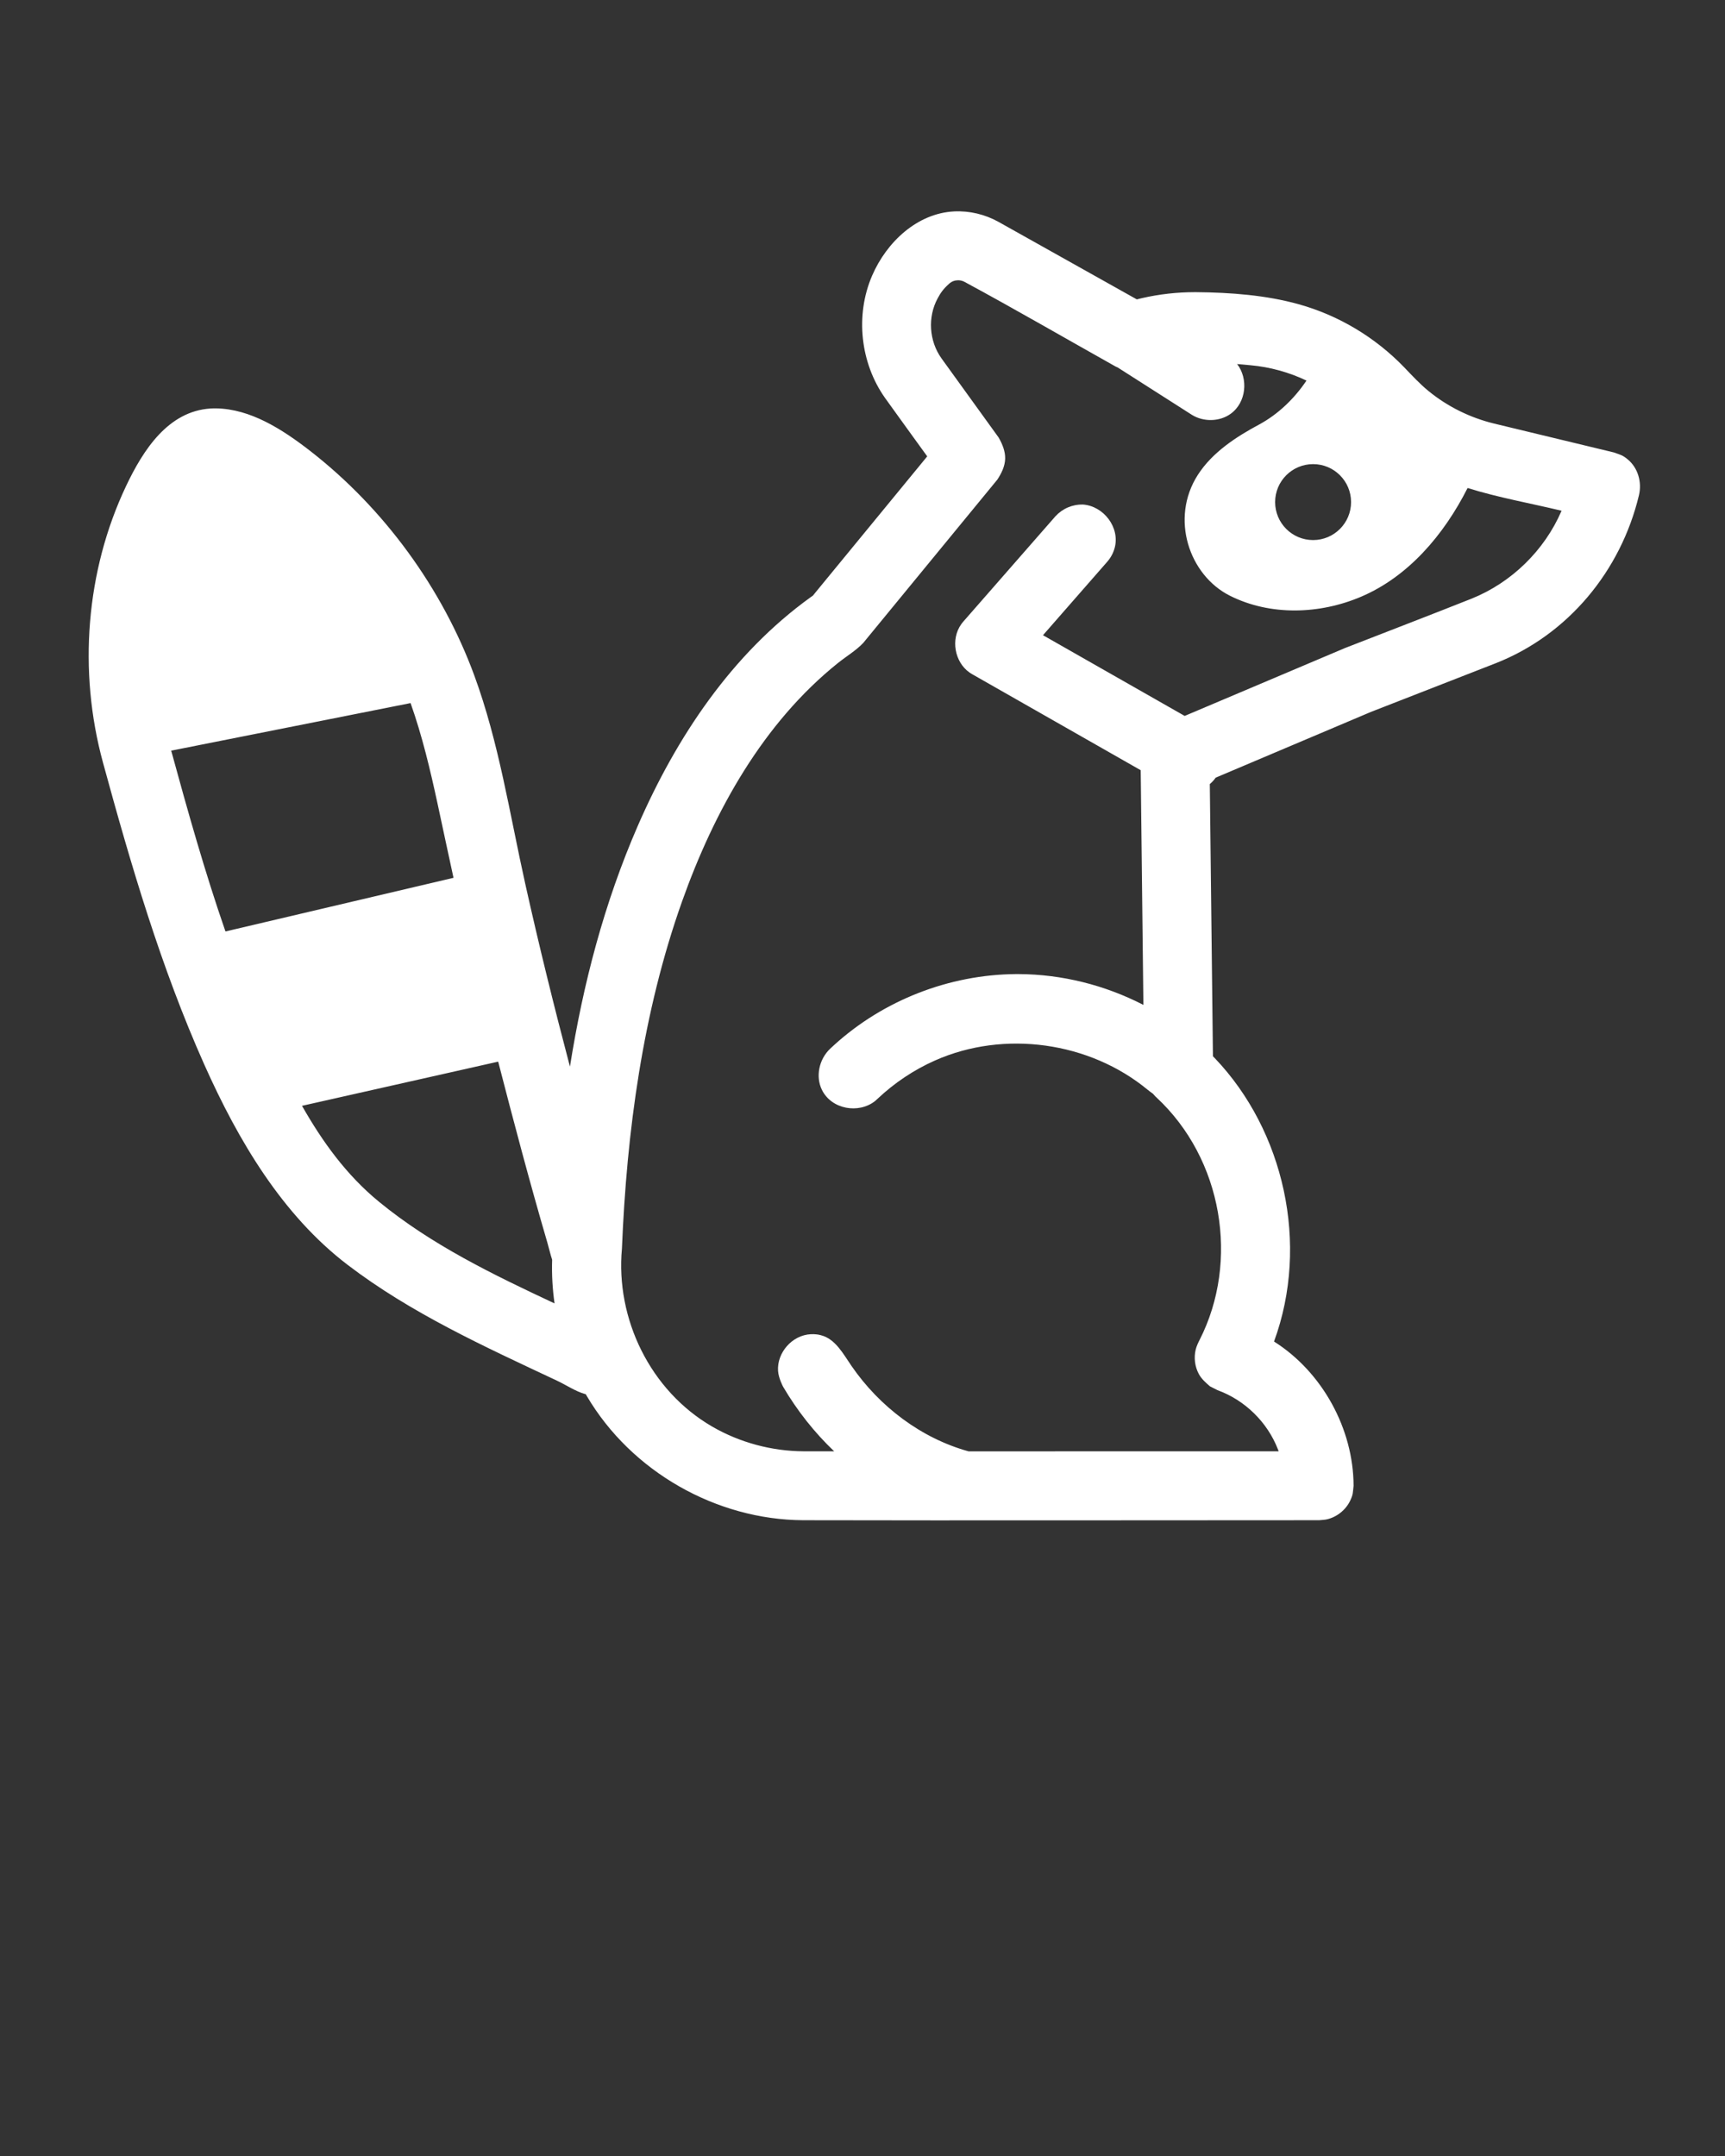  <svg
      xmlns="http://www.w3.org/2000/svg"
      xmlns:xlink="http://www.w3.org/1999/xlink"
      xmlns:serif="http://www.serif.com/"
      viewBox="0 0 834 1042.5"
      version="1.1"
      xml:space="preserve"
      style=""
      x="0px"
      y="0px"
      fill-rule="evenodd"
      clip-rule="evenodd"
      stroke-linejoin="round"
      stroke-miterlimit="2"
      fill="#ffffff"
    >
      <rect x="0" y="0" width="834" height="1042.5" fill="#333333" stroke="none"/>
      <g transform="matrix(1,0,0,1,-3750,-1875)">
        <g transform="matrix(8.333,0,0,8.333,3750,1875)">
          <rect x="0" y="0" width="100" height="100" style="" fill="none" />
          <g transform="matrix(0.12,0,0,0.12,-450,-225)">
            <path
              d="M4025.57,2390.79C4031.9,2350.73 4042.2,2311.46 4058.39,2274.29C4077.07,2231.39 4103.87,2191.22 4141.92,2163.8C4142.78,2163.18 4143.64,2162.57 4144.51,2161.97L4143.07,2162.96L4198.31,2095.68C4191.52,2086.29 4184.71,2076.92 4177.96,2067.5C4165.95,2050.57 4163.39,2027.44 4171.68,2008.26C4178.73,1991.94 4193.56,1978.1 4211.34,1977.23C4218.74,1976.87 4226.19,1978.64 4232.71,1982.25L4299.65,2019.77C4300.09,2019.66 4300.54,2019.55 4300.98,2019.44C4301.4,2019.34 4301.82,2019.24 4302.23,2019.14C4310.57,2017.24 4319.12,2016.28 4327.65,2016.28C4327.86,2016.28 4328.07,2016.28 4328.29,2016.28C4344.91,2016.42 4362.15,2017.71 4377.96,2022.13C4397.23,2027.51 4414.92,2038.09 4428.93,2052.62C4432.73,2056.59 4436.45,2060.63 4440.69,2064.09C4449.87,2071.6 4460.76,2076.98 4472.32,2079.8L4530.29,2093.78C4533.45,2094.94 4534.44,2094.99 4537.07,2097.2C4541.88,2101.22 4543.97,2108.05 4542.42,2114.51C4533.71,2150.92 4508.24,2181.99 4473,2195.78L4412.77,2219.28L4337.78,2251.04C4336.98,2252.19 4336.03,2253.24 4334.94,2254.14L4336.45,2385.76C4336.77,2386.08 4337.09,2386.41 4337.41,2386.74C4370.71,2421.65 4383.31,2476.56 4365.99,2523.7C4389.38,2538.48 4404.37,2565.99 4404.45,2593.42L4404.45,2593.45C4404.08,2596.72 4404.26,2597.66 4402.8,2600.68C4400.65,2605.15 4396.39,2608.58 4391.49,2609.7C4390.28,2609.97 4389.02,2609.97 4387.79,2610.11C4304.67,2610.11 4221.51,2610.29 4138.36,2610.11C4096.36,2609.91 4055.28,2586.67 4033.73,2550.07C4033.56,2549.77 4033.38,2549.47 4033.21,2549.17C4033.03,2549.13 4032.86,2549.08 4032.68,2549.03C4027.98,2547.66 4023.84,2544.76 4019.26,2542.61C3984.33,2526.19 3948.77,2510.05 3918.07,2486.62C3886.55,2462.55 3865.29,2426.75 3848.8,2389.83C3827.83,2342.85 3813.33,2293.37 3799.77,2243.67C3787.7,2199.45 3791.54,2151.09 3810.88,2110.19C3819.28,2092.41 3831.35,2073.89 3851.72,2072.54C3852.63,2072.48 3853.54,2072.46 3854.45,2072.47C3871.08,2072.72 3886.42,2082.55 3899.79,2092.91C3935.92,2120.94 3963.96,2159.82 3979.3,2201.57C3991.23,2234.03 3996.38,2268.36 4003.97,2302.44C4010.56,2332.02 4017.84,2361.53 4025.57,2390.79ZM4290.43,2052.71C4290.07,2052.54 4289.72,2052.37 4289.36,2052.22C4265.02,2038.57 4240.88,2024.55 4216.33,2011.29C4215.37,2010.78 4214.3,2010.51 4213.2,2010.52C4211.62,2010.54 4210.16,2011.07 4208.92,2012.18C4205.91,2014.88 4204.73,2016.73 4203.35,2019.27C4198.47,2028.25 4199.16,2039.86 4205.21,2048.3L4232.85,2086.58C4234.66,2089.77 4236.1,2093.25 4235.99,2096.85C4235.88,2100.48 4234.24,2103.81 4232.22,2106.91L4167.36,2185.91C4163.9,2189.57 4159.26,2192.31 4155.13,2195.62C4119.09,2224.51 4095.39,2266.96 4079.77,2310.9C4060.71,2364.53 4053.01,2422.26 4050.7,2478.81C4047.6,2512.61 4064.3,2547.45 4094.41,2564.87C4107.72,2572.57 4123.15,2576.7 4138.48,2576.78C4143.43,2576.79 4148.38,2576.8 4153.33,2576.8C4143.76,2567.68 4135.43,2557.15 4128.62,2545.54C4128.62,2545.54 4126.43,2541.47 4126.19,2537.91C4125.61,2529.14 4132.95,2520.57 4142.06,2520.16C4142.53,2520.14 4142.99,2520.14 4143.46,2520.15C4145.6,2520.28 4145.96,2520.41 4146.91,2520.65C4153.91,2522.42 4157.68,2529.67 4161.75,2535.58C4175.26,2555.18 4195.41,2570.49 4218.34,2576.82C4246.4,2576.81 4274.45,2576.78 4302.51,2576.78L4368.22,2576.78C4368.13,2576.51 4368.03,2576.25 4367.93,2575.98C4362.88,2562.81 4351.99,2552.05 4338.62,2547.2L4335.02,2545.37C4332.97,2543.6 4330.9,2541.78 4329.63,2539.41C4327.69,2535.81 4327.17,2531.51 4328.11,2527.61C4328.53,2525.9 4329.33,2524.24 4330.05,2522.83C4349.32,2484.91 4341.22,2435.45 4309.09,2405.62L4308.6,2405.17L4307.42,2403.85C4306.56,2403.27 4305.71,2402.63 4304.89,2401.96C4276.8,2378.77 4235.52,2372.93 4202.03,2387.82C4191.83,2392.35 4182.43,2398.65 4174.3,2406.32L4173.11,2407.4C4165.17,2413.7 4152.07,2411.46 4147.42,2402.05C4144.19,2395.53 4146.03,2387.16 4151.4,2382.09C4152.06,2381.47 4152.71,2380.86 4153.38,2380.26C4177.11,2358.74 4208.84,2346.26 4241.24,2346.02C4241.64,2346.02 4242.05,2346.02 4242.45,2346.02C4263.43,2346.11 4284.23,2351.33 4302.83,2360.93L4301.53,2247.44L4220.06,2201.02C4219.44,2200.65 4219.27,2200.57 4218.68,2200.14C4211.59,2195.12 4209.54,2184.15 4214.75,2176.86C4215.17,2176.26 4215.3,2176.13 4215.76,2175.57L4260.3,2124.65C4263.72,2120.93 4268.47,2118.87 4273.6,2118.97C4283.62,2119.68 4291.66,2130.11 4288.91,2140.06C4288.46,2141.66 4287.78,2143.2 4286.88,2144.6C4286.44,2145.3 4285.92,2145.95 4285.39,2146.59L4254.28,2182.16L4322.79,2221.19L4400.21,2188.4C4420.61,2180.44 4441.06,2172.61 4461.41,2164.52C4480.72,2156.79 4496.77,2141.18 4505.01,2121.97C4489.9,2118.33 4474.35,2115.61 4459.58,2110.97C4448.12,2133.66 4430.88,2153.85 4408.03,2163.57C4388,2172.09 4364.18,2172.88 4344.61,2163.04C4324.98,2153.17 4315.6,2125.73 4329.15,2104.63C4336.21,2093.63 4347.86,2086.13 4358.92,2080.21C4368.1,2075.22 4375.87,2067.67 4381.68,2059.03C4373.2,2055 4364.01,2052.45 4354.55,2051.61C4352.41,2051.43 4350.28,2051.23 4348.15,2051.04C4353.58,2058.02 4352.71,2069.63 4344.93,2075.16C4339.57,2078.96 4331.92,2079.08 4326.31,2075.62L4290.43,2052.71ZM3990.87,2388.36L3896.02,2409.72C3905.84,2426.98 3917.42,2443.16 3933.32,2456.18C3958.64,2476.93 3988.22,2491.27 4018.12,2505.27C4017.13,2498.3 4016.73,2491.22 4016.96,2484.14C4016.06,2481.43 4015.44,2478.58 4014.63,2475.81C4006.15,2446.85 3998.42,2417.63 3990.87,2388.36ZM3948.51,2214.98L3832.77,2237.98C3840.78,2267.23 3849.03,2296.64 3859.01,2325.41L3969.27,2299.47C3966.68,2287.61 3964.15,2275.7 3961.59,2263.78C3958.03,2247.3 3954.12,2230.78 3948.51,2214.98ZM4366.52,2117.79C4366.52,2127.93 4374.74,2136.15 4384.88,2136.15C4395.02,2136.15 4403.24,2127.93 4403.24,2117.79C4403.24,2107.65 4395.02,2099.43 4384.88,2099.43C4374.74,2099.43 4366.52,2107.65 4366.52,2117.79Z"
            />
          </g>
        </g>
      </g>
    </svg>